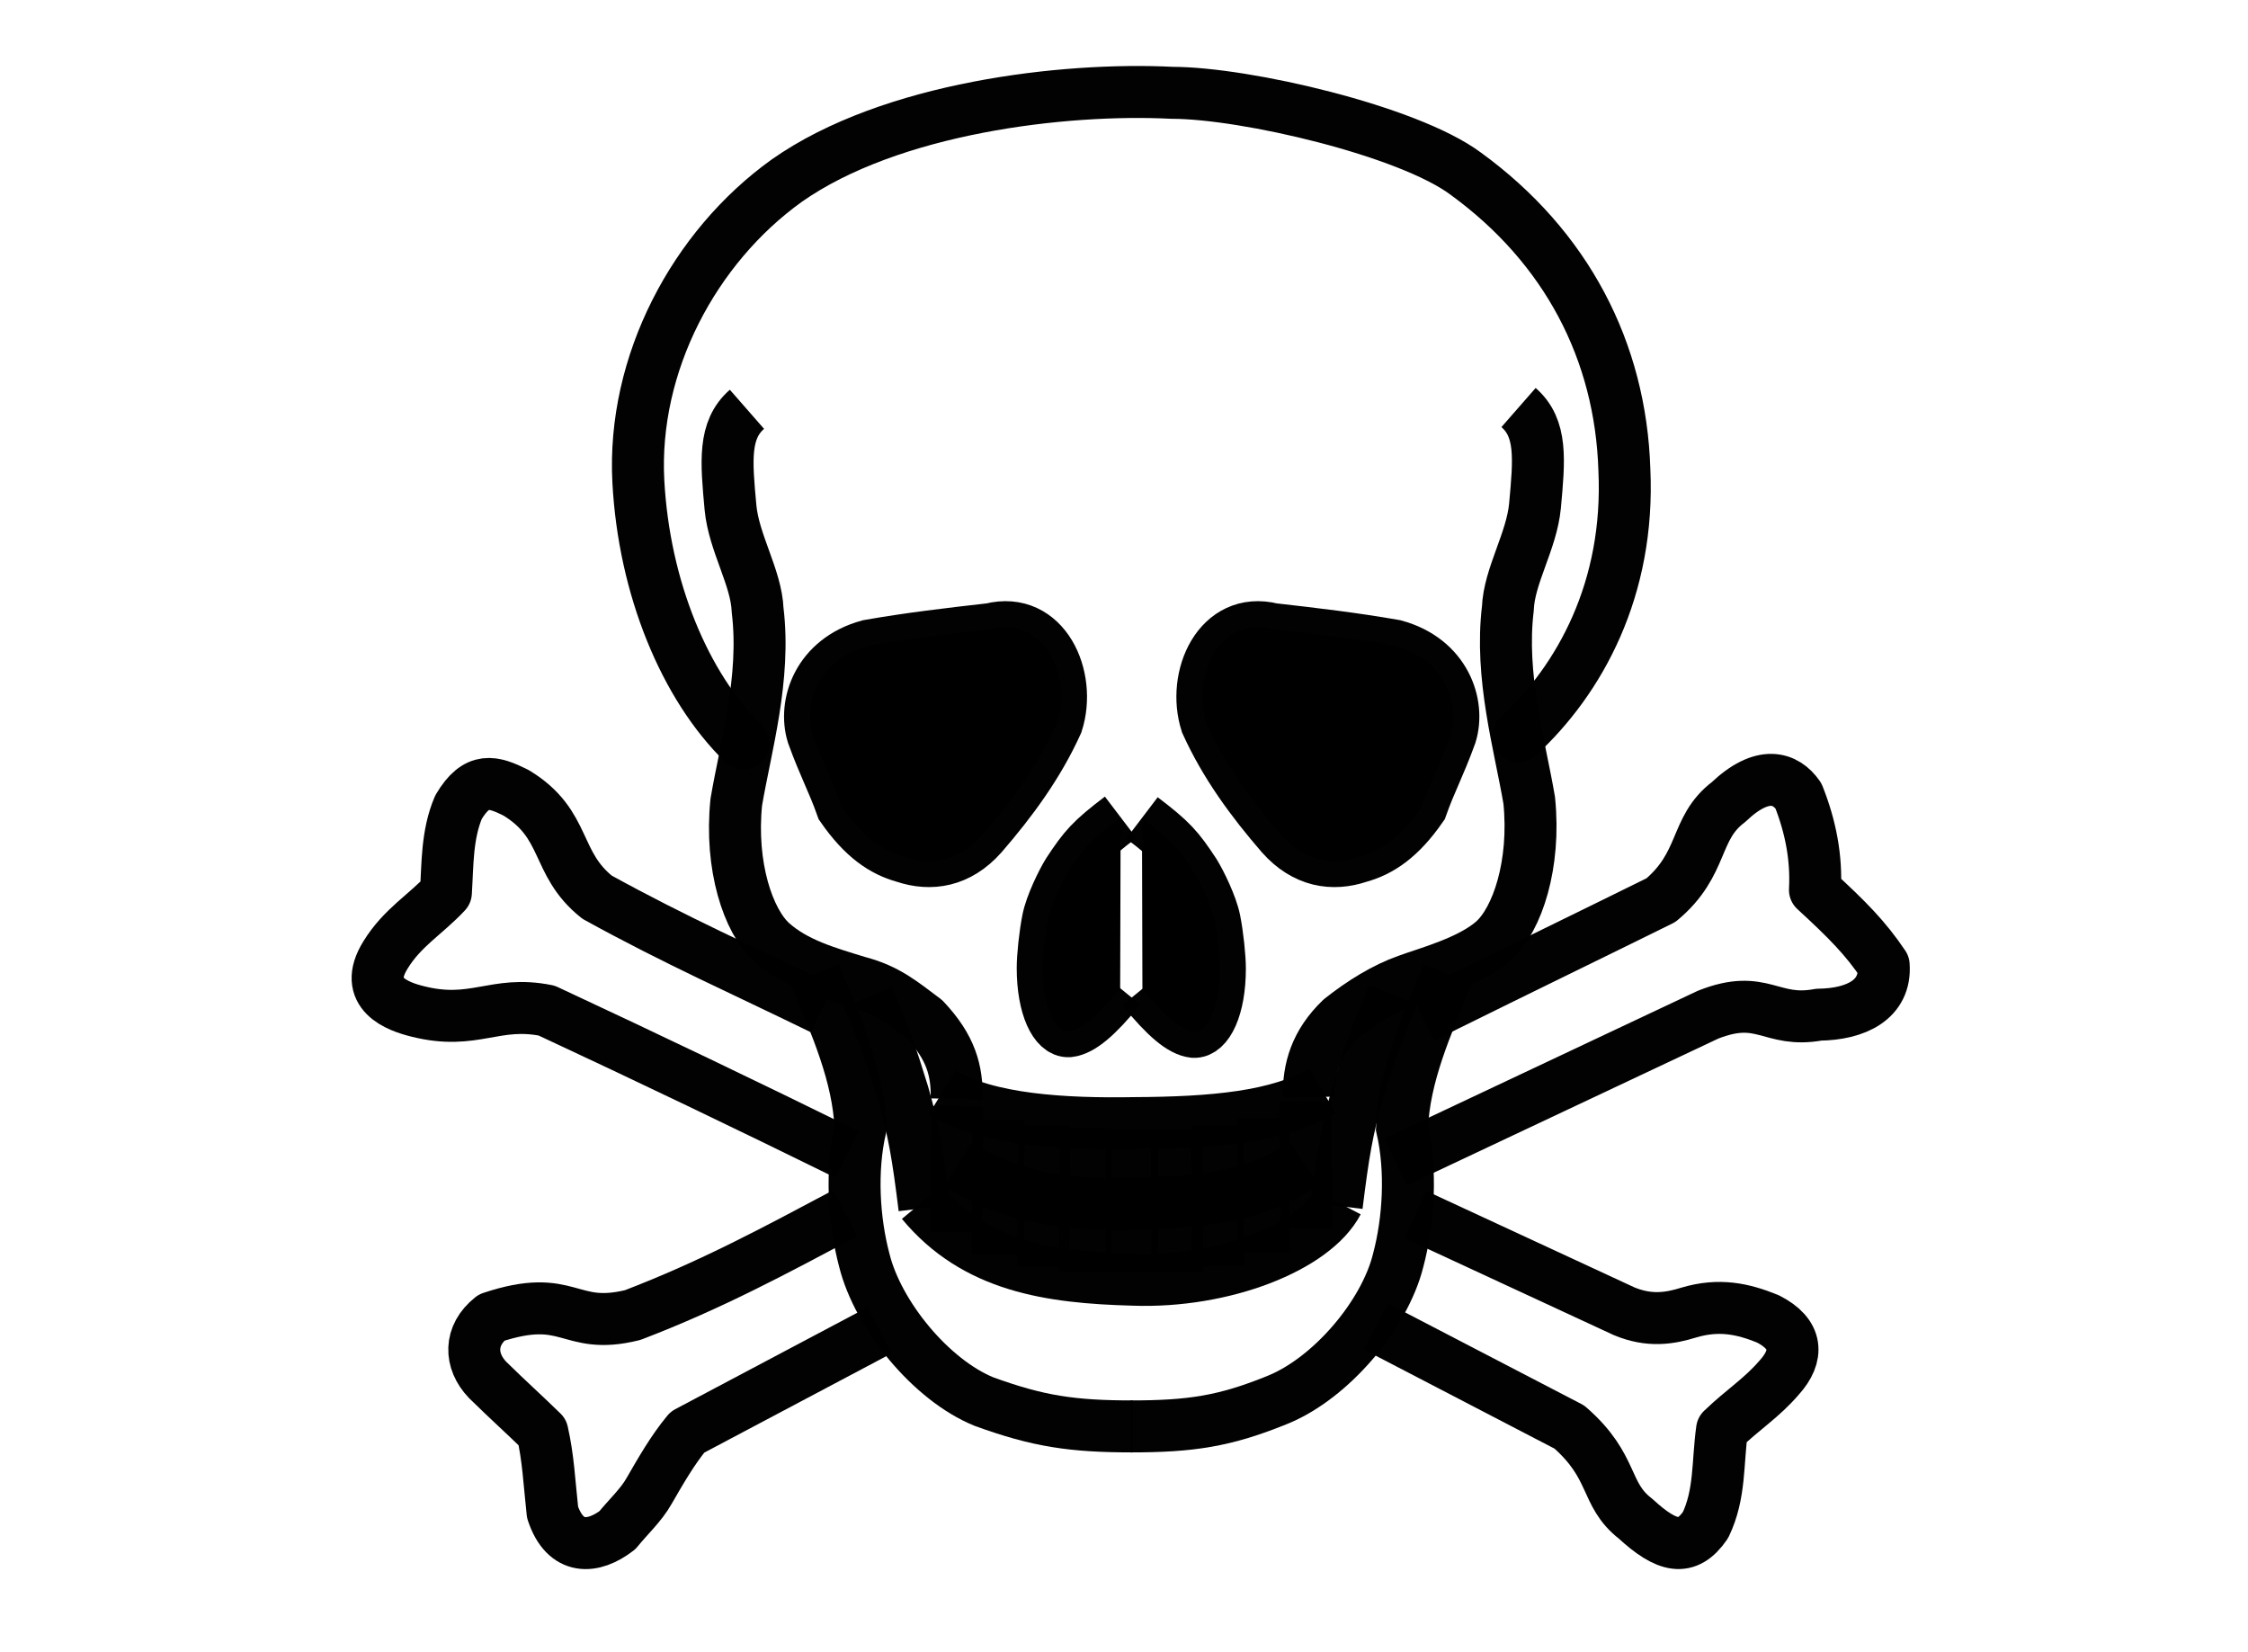 <svg width="245" height="180" xmlns="http://www.w3.org/2000/svg">
 <g>
  <g id="skull">
   <g transform="matrix(0.511 0 0 0.511 -262.11 -215.265)" id="svg_42">
    <g id="svg_43" transform="matrix(0.652 0 0 0.652 -51.231 -96.825)">
     <g stroke="#000000" font-size="12px" fill="#000000" stroke-opacity="0.991" id="svg_75">
      <path stroke="#000000" fill="#000000" fill-rule="evenodd" stroke-width="17" stroke-opacity="0.991" id="svg_79" d="m1231.86,1061.929c-9.696,7.373 -11.853,9.849 -17.211,18.008c-1.939,3.149 -5.56,10.508 -6.55,15.445c-0.989,4.936 -1.73,12.098 -1.727,15.891c0.012,12.853 4.103,20.916 8.571,20.635c3.992,-0.458 9.072,-4.621 16.77,-14.076"/>
      <path stroke="#000000" fill="#000000" fill-rule="evenodd" stroke-width="17" stroke-linejoin="bevel" stroke-opacity="0.991" id="svg_78" d="m1238.842,1062.137c9.696,7.373 11.853,9.849 17.211,18.008c1.939,3.149 5.56,10.508 6.55,15.445c0.989,4.936 1.73,12.098 1.727,15.891c-0.012,12.853 -4.103,20.916 -8.571,20.635c-3.992,-0.458 -9.072,-4.621 -16.77,-14.076"/>
      <path stroke="#000000" fill="#000000" fill-rule="evenodd" stroke-width="17" stroke-opacity="0.991" id="svg_77" d="m1149.442,1005.779c13.46,-2.359 26.503,-3.885 39.963,-5.411c17.623,-4.441 26.504,15.68 21.647,30.805c-6.105,13.46 -14.708,25.255 -24.56,36.633c-7.632,8.603 -16.724,9.995 -25.394,7.076c-6.998,-1.94 -13.461,-6.243 -20.399,-16.234c-3.052,-8.604 -5.688,-13.045 -9.574,-23.729c-3.052,-9.852 1.695,-24.6 18.317,-29.14z"/>
      <path stroke="#000000" fill="#000000" fill-rule="evenodd" stroke-width="17" stroke-opacity="0.991" id="svg_76" d="m1321.524,1005.779c-13.46,-2.359 -26.503,-3.885 -39.963,-5.411c-17.623,-4.441 -26.504,15.68 -21.647,30.805c6.105,13.46 14.708,25.255 24.56,36.633c7.632,8.603 16.724,9.995 25.394,7.076c6.998,-1.94 13.461,-6.243 20.399,-16.234c3.052,-8.604 5.688,-13.045 9.574,-23.729c3.052,-9.852 -1.695,-24.6 -18.317,-29.14z"/>
     </g>
     <g stroke="#000000" font-size="12px" stroke-opacity="0.991" id="svg_44">
      <g stroke="#000000" fill="none" stroke-opacity="0.991" id="svg_50">
       <g stroke="#000000" font-size="12px" fill="none" stroke-opacity="0.991" id="svg_57">
        <path stroke="#000000" fill="none" fill-rule="evenodd" stroke-width="17" stroke-opacity="0.991" id="svg_74" d="m1149.197,1120.748c5.69,13.344 7.45,18.415 11.553,31.718c3.496,12.289 4.781,19.794 6.941,37.258"/>
        <path stroke="#000000" fill="none" fill-rule="evenodd" stroke-width="17" stroke-opacity="0.991" id="svg_73" d="m1321.051,1120.012c-5.69,13.344 -7.45,18.415 -11.553,31.718c-3.496,12.289 -4.781,19.794 -6.941,37.258"/>
        <g stroke="#000000" fill="none" stroke-opacity="0.991" id="svg_58">
         <path stroke="#000000" fill="none" fill-rule="evenodd" stroke-width="17" stroke-opacity="0.991" id="svg_72" d="m1173.481,1151.95c14.718,9.027 40.161,10.419 62.956,10.009c25.394,-0.129 47.133,-1.963 61.409,-10.597"/>
         <path stroke="#000000" fill="none" fill-rule="evenodd" stroke-width="17" stroke-opacity="0.991" id="svg_71" d="m1178.632,1175.5c16.238,10.204 35.334,13.708 57.326,12.878c22.842,-0.556 40.351,-2.478 56.001,-13.172"/>
         <g stroke="#000000" fill="none" stroke-opacity="0.991" id="svg_59">
          <path stroke="#000000" fill="none" fill-rule="evenodd" stroke-width="17" stroke-opacity="0.991" id="svg_70" d="m1166.858,1187.862c17.367,20.948 41.608,24.585 69.173,25.315c29.519,1.077 59.166,-10.645 66.819,-25.314"/>
          <g stroke="#000000" fill="none" stroke-opacity="0.991" id="svg_60">
           <path stroke="#000000" fill="none" fill-rule="evenodd" stroke-width="17" stroke-opacity="0.991" id="svg_69" d="m1178.409,1156.474l-0.416,41.212"/>
           <path stroke="#000000" fill="none" fill-rule="evenodd" stroke-width="17" stroke-opacity="0.991" id="svg_68" d="m1191.938,1160.845l-0.208,44.126"/>
           <path stroke="#000000" fill="none" fill-rule="evenodd" stroke-width="17" stroke-opacity="0.991" id="svg_67" d="m1206.924,1162.718l-0.416,46.208"/>
           <path stroke="#000000" fill="none" fill-rule="evenodd" stroke-width="17" stroke-opacity="0.991" id="svg_66" d="m1220.454,1163.759l-0.209,46.832"/>
           <path stroke="#000000" fill="none" fill-rule="evenodd" stroke-width="17" stroke-opacity="0.991" id="svg_65" d="m1235.648,1164.175l0,46.832"/>
           <path stroke="#000000" fill="none" fill-rule="evenodd" stroke-width="17" stroke-opacity="0.991" id="svg_64" d="m1250.218,1163.967l0.208,46.832"/>
           <path stroke="#000000" fill="none" fill-rule="evenodd" stroke-width="17" stroke-opacity="0.991" id="svg_63" d="m1263.331,1162.718l0.416,46"/>
           <path stroke="#000000" fill="none" fill-rule="evenodd" stroke-width="17" stroke-opacity="0.991" id="svg_62" d="m1278.525,1160.221l0.208,44.126"/>
           <path stroke="#000000" fill="none" fill-rule="evenodd" stroke-width="17" stroke-opacity="0.991" id="svg_61" d="m1292.262,1154.809l0.417,41.628"/>
          </g>
         </g>
        </g>
       </g>
       <g stroke="#000000" font-size="12px" fill="none" stroke-opacity="0.991" id="svg_51">
        <path stroke="#000000" fill="none" fill-rule="evenodd" stroke-width="17" stroke-linecap="round" stroke-linejoin="round" stroke-opacity="0.991" id="svg_56" d="m1108.463,1037.779c-19.136,-18.603 -32.51,-50.888 -34.366,-85.752c-2.015,-38.42 18.218,-76.57 48.537,-98.319c33.969,-23.909 90.766,-30.522 126.082,-28.738c23.921,0.017 77.206,12.42 96.015,26.428c32.994,23.99 50.688,58.04 51.914,96.85c1.813,38.983 -14.606,68.675 -34.711,87.206"/>
        <path stroke="#000000" fill="none" fill-rule="evenodd" stroke-width="17" stroke-linejoin="round" stroke-opacity="0.991" id="svg_55" d="m1109.627,928.485c-7.752,6.782 -6.774,16.977 -5.378,32.192c1.102,11.56 8.478,22.939 8.866,33.5c2.712,22.285 -3.876,44.57 -6.977,62.786c-2.132,20.928 3.877,38.95 11.628,45.926c7.751,6.88 17.756,9.729 28.268,12.936c9.551,2.498 14.504,6.842 21.728,12.228c8.606,9.137 10.659,16.694 10.465,25.996"/>
        <path stroke="#000000" fill="none" fill-rule="evenodd" stroke-width="17" stroke-linejoin="round" stroke-opacity="0.991" id="svg_54" d="m1362.026,927.904c7.752,6.782 6.774,16.977 5.378,32.192c-1.102,11.56 -8.478,22.939 -8.866,33.5c-2.712,22.285 3.876,44.57 6.977,62.786c2.132,20.928 -3.877,38.95 -11.628,45.926c-7.751,6.88 -21.937,10.575 -28.268,12.936c-7.377,2.581 -14.92,7.258 -21.728,12.644c-8.19,7.888 -10.659,16.278 -10.465,25.58"/>
        <path stroke="#000000" fill="none" fill-rule="evenodd" stroke-width="17" stroke-opacity="0.991" id="svg_53" d="m1131.786,1113.177c6.938,16.79 14.292,33.164 14.986,50.37c-3.191,13.876 -2.22,30.25 1.249,43.294c4.441,17.9 21.786,39.13 39.132,46.207c17.761,6.452 28.862,8.118 48.704,8.118"/>
        <path stroke="#000000" fill="none" fill-rule="evenodd" stroke-width="17" stroke-opacity="0.991" id="svg_52" d="m1338.888,1113.177c-6.938,16.79 -14.292,33.164 -14.986,50.37c3.191,13.876 2.22,30.25 -1.249,43.294c-4.441,17.9 -21.994,38.506 -39.34,45.583c-17.345,7.077 -28.445,8.742 -48.288,8.742"/>
       </g>
      </g>
      <g stroke="#000000" stroke-opacity="0.991" id="svg_45">
       <path stroke="#000000" fill="none" fill-rule="evenodd" stroke-width="17" stroke-linejoin="round" stroke-opacity="0.991" id="svg_49" d="m1328.273,1191.854l68.272,31.638c8.325,3.469 14.985,2.359 21.23,0.416c9.852,-2.914 17.622,-1.248 25.809,2.082c9.852,4.995 10.131,12.072 3.748,19.149c-5.828,6.799 -11.657,10.268 -18.733,17.067c-1.527,10.962 -0.556,21.092 -5.413,31.222c-6.105,8.88 -12.627,7.354 -22.895,-2.082c-10.407,-8.049 -6.661,-16.929 -21.647,-29.973l-63.276,-32.886l0,0"/>
       <path stroke="#000000" fill="none" fill-rule="evenodd" stroke-width="17" stroke-linejoin="round" stroke-opacity="0.991" id="svg_48" d="m1141.777,1191.438c-22.757,12.072 -43.432,23.311 -69.519,33.302c-21.231,5.273 -20.398,-7.77 -46.207,0.833c-7.354,5.828 -7.216,14.153 -1.249,20.397c6.938,6.8 11.795,11.102 17.9,17.069c1.943,8.603 2.22,15.957 3.33,26.225c4.163,12.628 13.321,11.934 21.23,5.829c3.469,-4.302 7.771,-8.187 10.407,-12.905c3.608,-6.244 7.632,-13.321 12.489,-19.149l62.859,-33.303"/>
       <path stroke="#000000" fill="none" fill-rule="evenodd" stroke-width="17" stroke-linecap="square" stroke-linejoin="round" stroke-opacity="0.991" id="svg_47" d="m1338.264,1123.583c25.81,-12.766 47.04,-23.035 70.352,-34.552c14.292,-11.933 10.685,-23.451 22.064,-32.054c11.239,-10.685 18.732,-8.048 22.895,-2.081c4.024,10.129 5.967,20.259 5.412,30.805c10.684,9.852 16.374,15.541 22.48,24.562c0.832,11.378 -9.159,16.095 -21.231,16.234c-15.819,2.914 -18.317,-7.077 -36.217,0l-94.497,44.542l0,0"/>
       <path stroke="#000000" fill="none" fill-rule="evenodd" stroke-width="17" stroke-linejoin="round" stroke-opacity="0.991" id="svg_46" d="m1134.185,1124.571c-26.1,-12.756 -47.784,-22.274 -73.59,-36.501c-14.031,-11.186 -9.517,-23.844 -26.491,-34.146c-7.457,-3.728 -12.853,-5.396 -18.839,4.71c-3.827,9.028 -3.532,18.643 -4.121,27.965c-6.672,7.162 -14.227,11.382 -19.722,20.311c-7.948,12.756 4.121,16.975 10.597,18.545c18.446,4.611 25.118,-3.729 42.092,-0.295c33.067,15.405 66.427,31.398 98.316,47.097"/>
      </g>
     </g>
    </g>
   </g>
  </g>
 </g>
</svg>